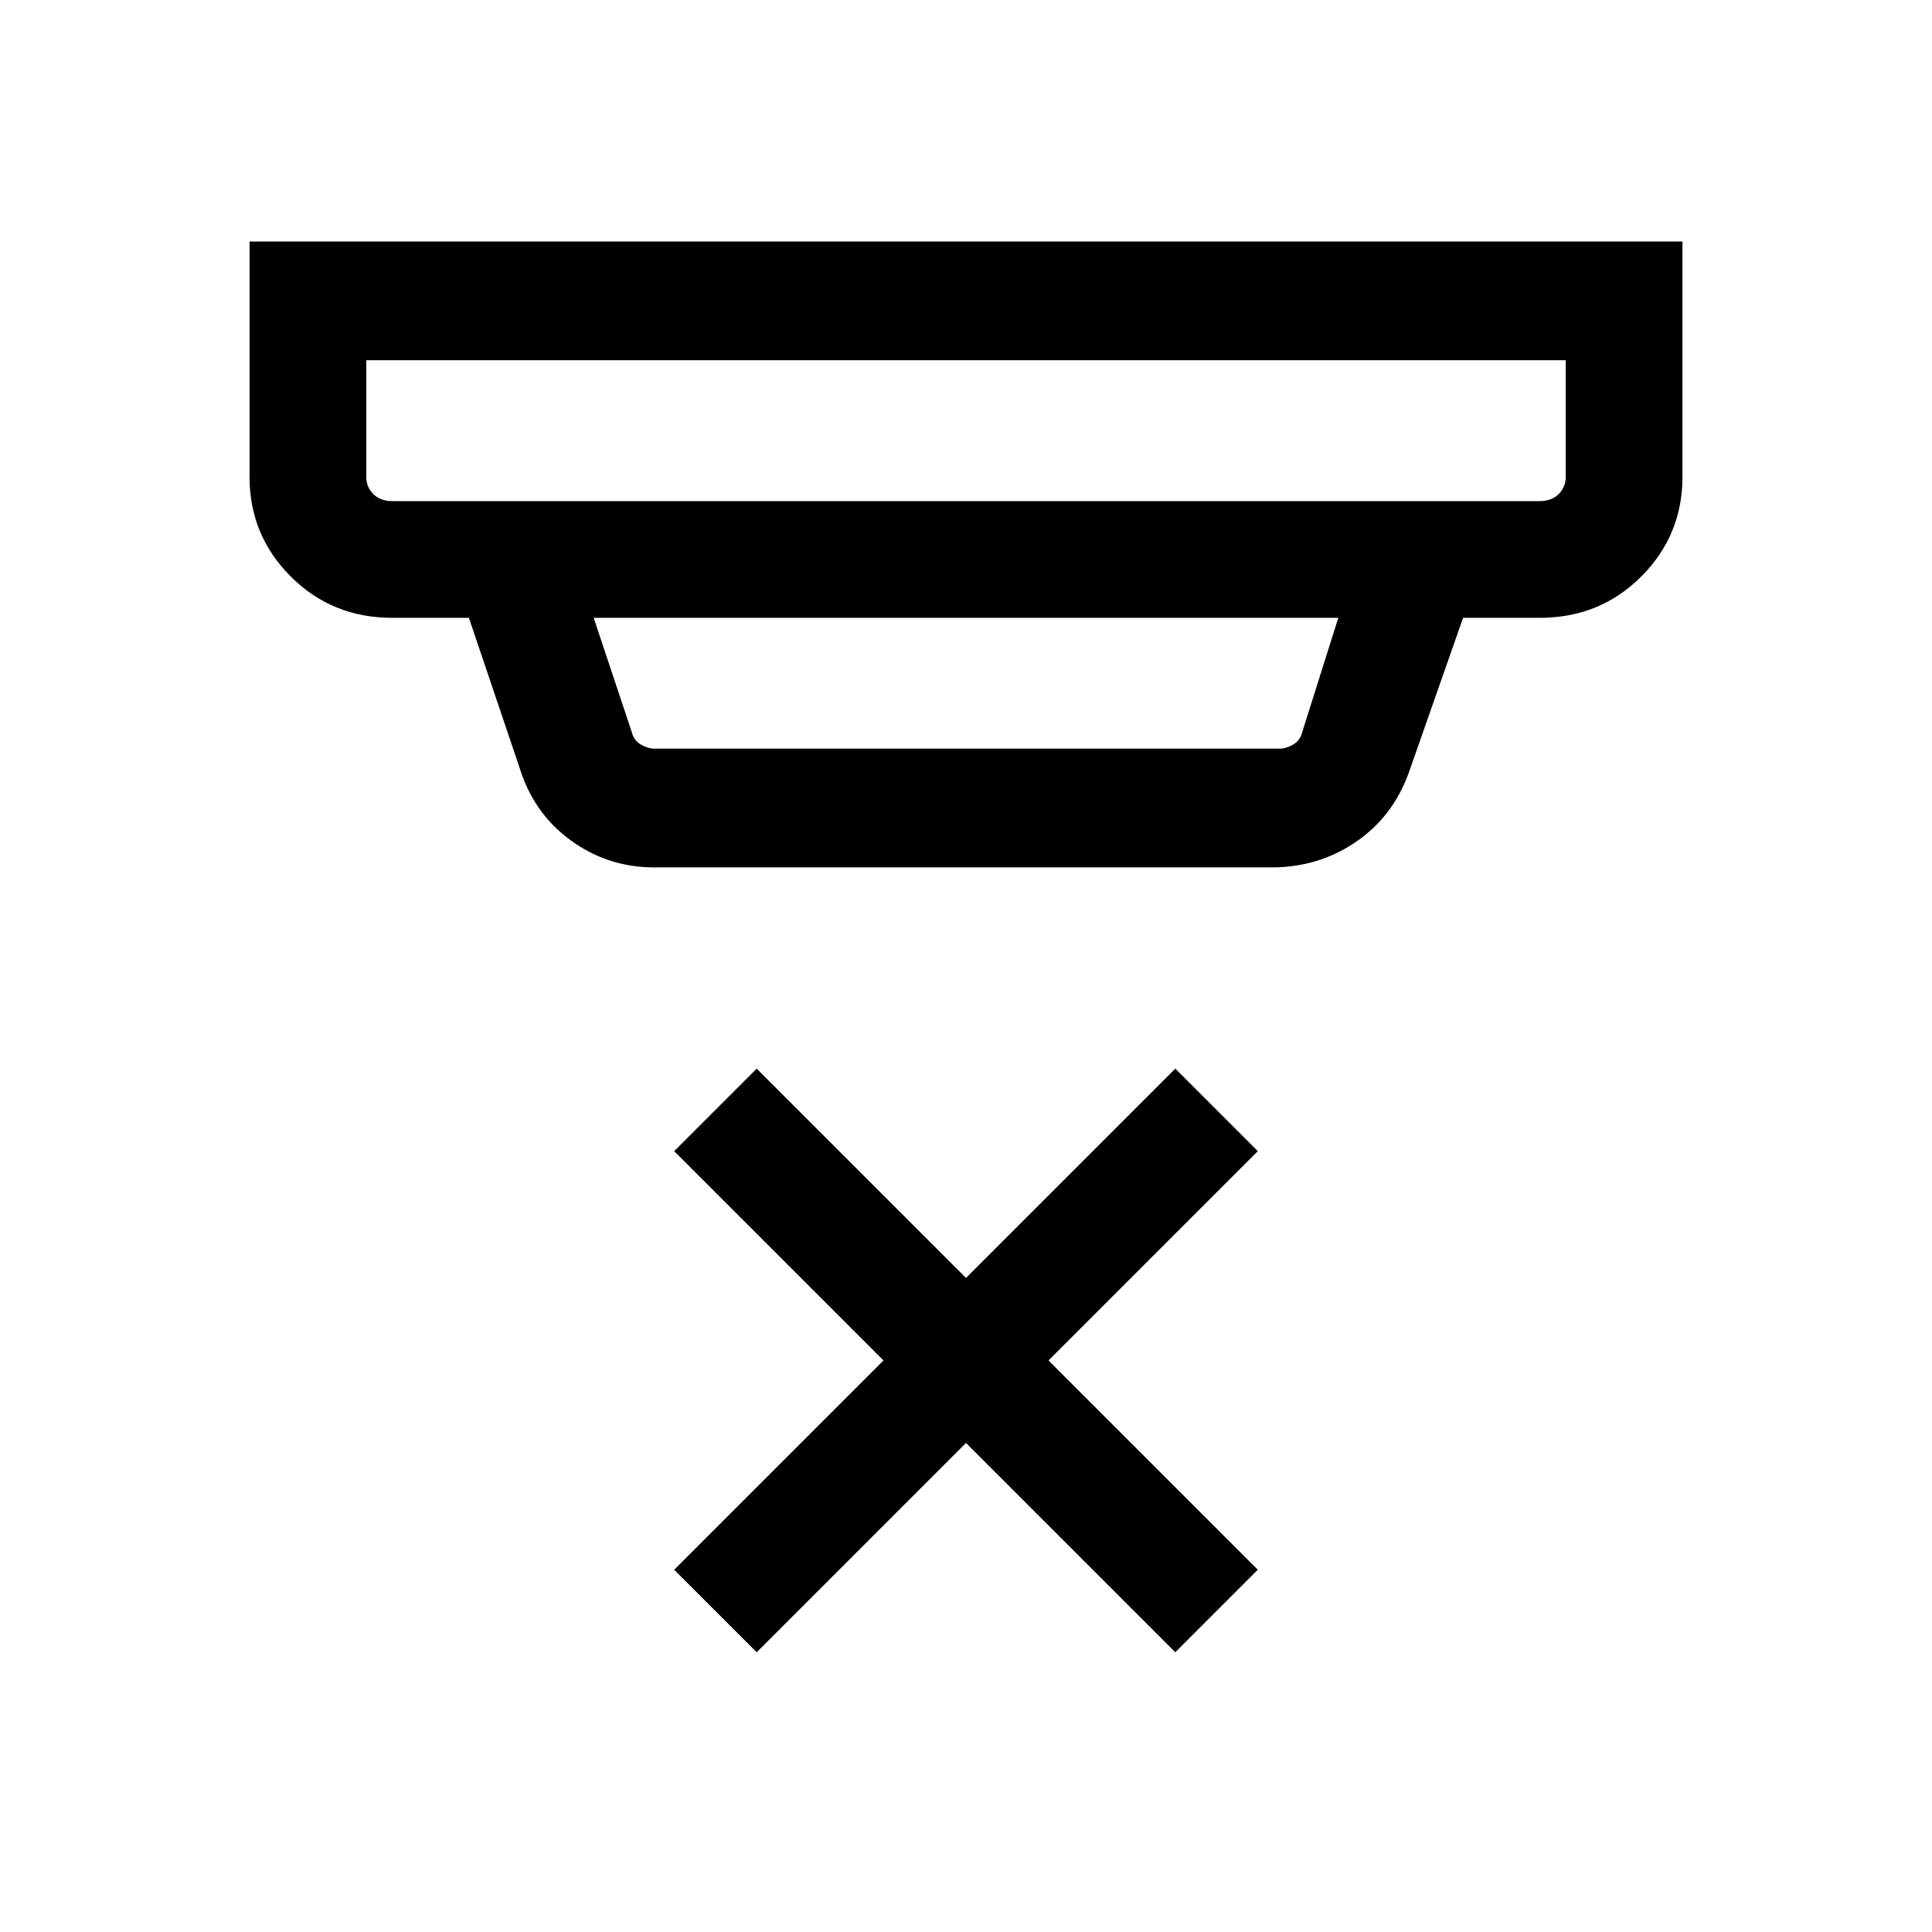 <svg xmlns="http://www.w3.org/2000/svg" height="48" width="48"><path d="M18.8 41.05 16.75 39l5.2-5.2-5.2-5.2 2.05-2.05 5.2 5.2 5.2-5.2 2.05 2.05-5.2 5.2 5.2 5.2-2.05 2.05-5.2-5.2Zm-9.05-28.6h28.5q.3 0 .475-.175t.175-.425v-2.9H9.1v2.9q0 .25.175.425t.475.175Zm6.5 6.15H31.8q.15 0 .325-.1.175-.1.225-.3l.9-2.85h-18.5l.95 2.85q.05.2.225.3.175.1.325.1Zm0 2.95q-1.15 0-2.075-.675-.925-.675-1.275-1.825l-1.25-3.7h-1.9q-1.5 0-2.525-1.025T6.2 11.85V6h35.6v5.85q0 1.45-1.025 2.475-1.025 1.025-2.525 1.025h-1.9L35 19.2q-.4 1.1-1.325 1.725-.925.625-2.075.625Zm-7.15-9.1v-3.5V12.45Z"/></svg>